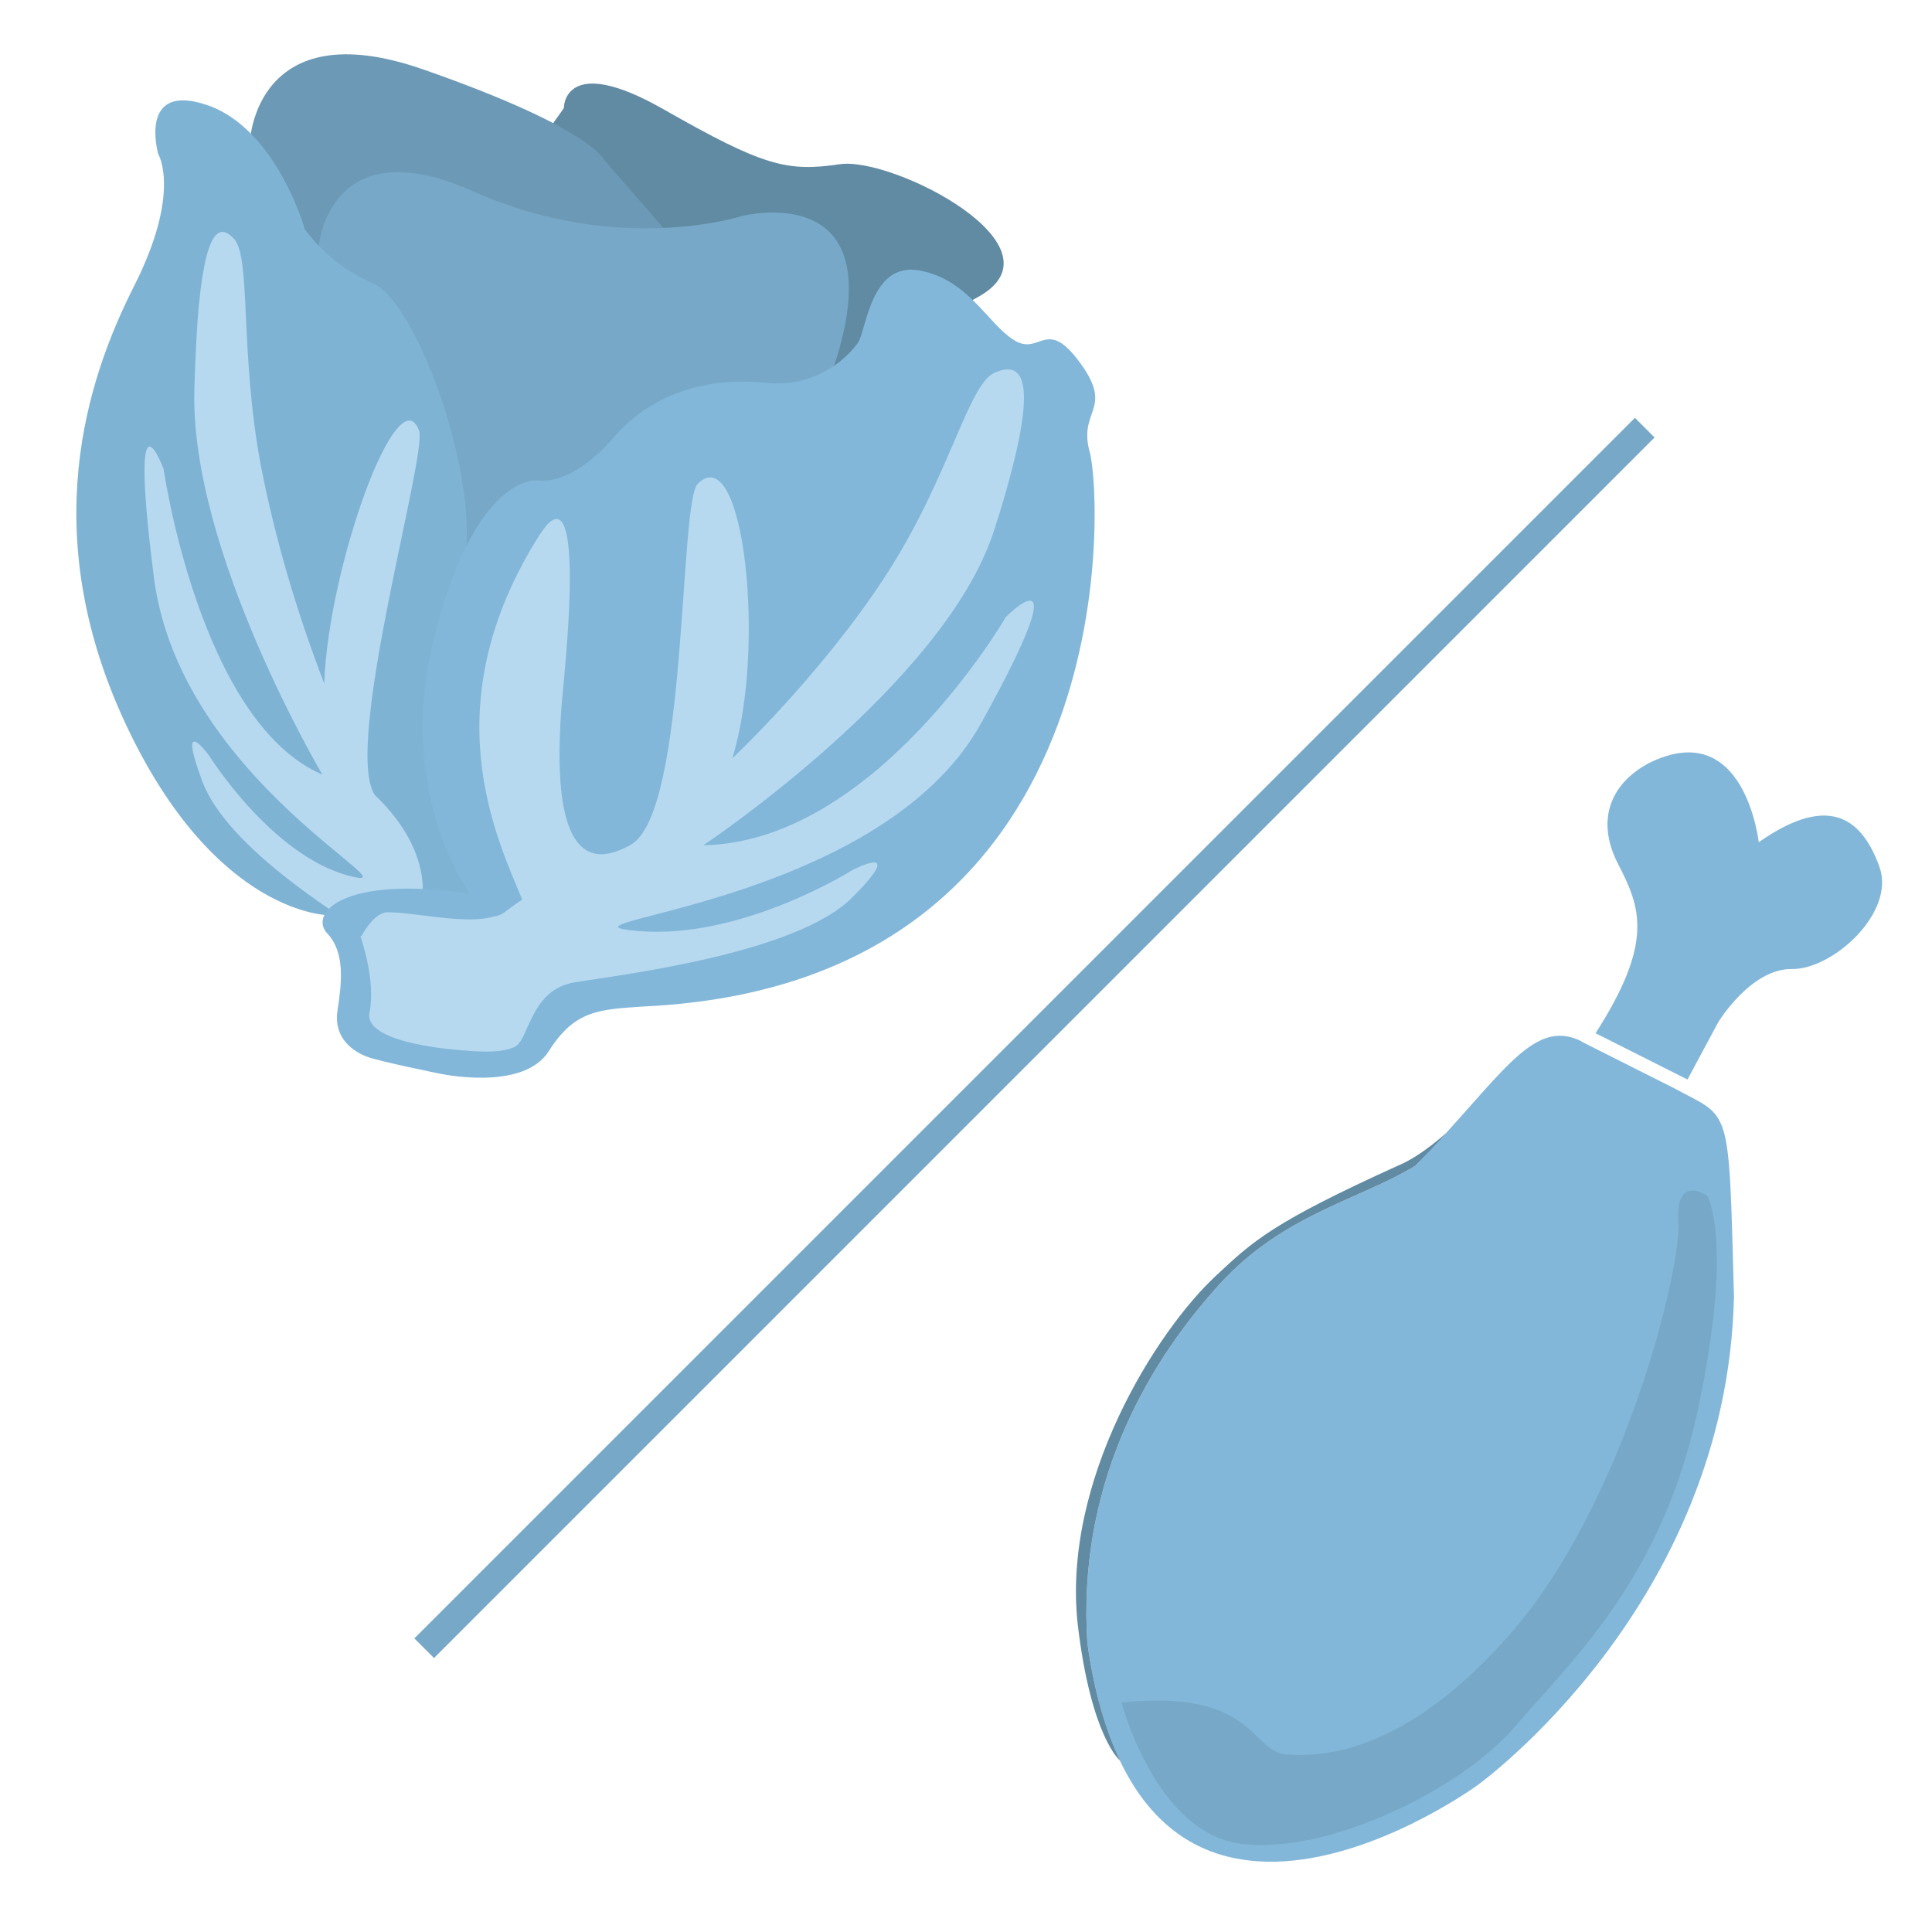 <?xml version="1.0" encoding="UTF-8"?><svg id="how_to_prevent" xmlns="http://www.w3.org/2000/svg" viewBox="0 0 32 32"><defs><style>.cls-1{fill:#7fb3d4;}.cls-2{fill:#b6d9f0;}.cls-3{fill:#6c99b5;}.cls-4{fill:#618aa3;}.cls-5{fill:#77a8c7;}.cls-6{fill:#82b7d9;}</style></defs><g id="ic_slaugh"><g><path id="Tracciato_217" class="cls-4" d="M9.34,1.78s0-.91,1.65,.03,2.04,1.04,2.92,.91,3.82,1.38,2.27,2.21-2.86,2.31-2.86,2.31L8.92,2.38l.42-.59Z"/><path id="Tracciato_216" class="cls-3" d="M4.14,2.34s.09-2.16,2.87-1.19,2.99,1.49,2.99,1.49l1.01,1.16-3.81,.92-2.37,1.02-.67-3.4Z"/><path id="Tracciato_215" class="cls-5" d="M5.28,4.07s.17-1.97,2.56-.9,4.44,.41,4.44,.41c0,0,2.56-.67,1.54,2.47-1.02,3.15-6.26,3.54-6.26,3.54l-2.29-5.51Z"/><path id="Tracciato_214" class="cls-1" d="M5.46,15.16s-1.88,.02-3.37-3.15c-1.49-3.17-.66-5.71,.13-7.27s.4-2.19,.4-2.19c0,0-.34-1.2,.81-.81s1.62,2.06,1.62,2.06c.29,.39,.68,.7,1.12,.89,.7,.28,1.76,3.1,1.53,4.6s-1.26,2.66,.16,5.58c0,0-1.5-.28-2.4,.28Z"/><path id="Tracciato_219" class="cls-2" d="M6.3,15.61c-.5-.33-2.52-1.52-2.95-2.67-.43-1.16,.11-.43,.11-.43,0,0,1.02,1.64,2.3,1.99s-2.77-1.53-3.21-4.93c-.43-3.39,.16-1.8,.16-1.8,0,0,.6,4.19,2.63,5.06,0,0-2.2-3.71-2.12-6.38,.01-.42,.03-.78,.05-1.11,.12-1.59,.37-1.64,.61-1.38,.28,.32,.09,1.88,.44,3.75,.24,1.23,.6,2.44,1.05,3.61,.07-1.94,1.22-5.11,1.57-4.19,.15,.37-1.27,5.25-.73,6.04,1.44,1.37,.58,2.77,.08,2.44Z"/><path id="Tracciato_213" class="cls-6" d="M7.27,17.78s-.94-.19-1.17-.27-.58-.3-.51-.77,.13-.96-.17-1.28,.23-.97,2.36-.66c0,0-1.27-1.69-.56-4.36,.71-2.68,1.72-2.48,1.72-2.48,0,0,.53,.09,1.22-.71s1.66-1,2.52-.91c.59,.07,1.17-.18,1.53-.66,.14-.21,.21-1.35,1.02-1.2s1.12,.87,1.56,1.15,.53-.4,1.1,.38-.04,.77,.16,1.48,.64,8.8-7.38,9.18c-.75,.05-1.15,.06-1.58,.74s-1.82,.37-1.82,.37Z"/><path id="Tracciato_218" class="cls-2" d="M5.97,15.51s.26,.72,.15,1.26,1.59,.63,1.59,.63c0,0,.6,.07,.83-.07s.25-.94,.98-1.06,3.68-.47,4.6-1.41c.93-.93,0-.45,0-.45,0,0-1.83,1.16-3.56,1.01s4-.39,5.69-3.44,.41-1.76,.41-1.76c0,0-2.16,3.73-5.01,3.78,0,0,4.01-2.67,4.82-5.23,.13-.4,.23-.75,.31-1.07,.39-1.55,.08-1.69-.3-1.53-.45,.19-.75,1.74-1.82,3.38-1.07,1.64-2.53,3.01-2.53,3.01,.57-1.86,.18-5.29-.57-4.55-.32,.29-.16,5.44-1.11,5.98-.75,.43-1.35,.1-1.14-2.41,.41-4.08-.29-2.83-.38-2.71-1.78,2.82-.7,5.01-.28,6.03-.3,.2-.32,.26-.47,.28-.47,.14-1.29-.07-1.76-.07-.23,0-.43,.39-.43,.39Z"/></g><g><g><path id="Tracciato_2-2" class="cls-6" d="M26.2,17.25c-.83-.42-1.34,.61-2.76,2.06-.94,.57-2.18,.8-3.24,1.96-1.3,1.43-2.35,3.43-2.19,5.94,.9,6.42,6.46,2.36,6.46,2.36,0,0,4.14-2.97,4.25-8.1-.09-3.23-.04-2.93-1-3.45l-1.53-.77Z"/><path id="Tracciato_3-2" class="cls-6" d="M26.42,17.11l1.53,.77,.51-.95s.54-.89,1.22-.88,1.72-.94,1.45-1.69-.79-1.26-2-.41c0,0-.23-2.1-1.82-1.31-.62,.33-.89,.93-.51,1.67,.38,.73,.59,1.3-.37,2.8Z"/><path class="cls-5" d="M18.58,28.21s.56,2.15,1.98,2.33,3.64-.89,4.55-1.96,2.41-2.42,3.01-5.22c.6-2.8,.16-3.55,.16-3.55,0,0-.53-.38-.48,.42s-.9,4.69-2.8,6.85-3.35,1.99-3.69,1.98c-.6-.04-.51-1.09-2.74-.86Z"/></g><path id="Tracciato_2-2-2" class="cls-4" d="M23.96,18.76c-.16,.18-.33,.36-.52,.55-.94,.57-2.18,.8-3.24,1.96-1.3,1.43-2.35,3.43-2.19,5.94,.11,.8,.3,1.44,.54,1.95,0,0-.48-.39-.7-2.26-.26-2.38,1.3-4.85,2.29-5.77,.61-.57,.93-.88,3.03-1.83,.38-.16,.79-.54,.79-.54Z"/></g><rect class="cls-5" x="16.9" y="2.9" width=".46" height="28.59" transform="translate(17.18 -7.08) rotate(45)"/></g></svg>
